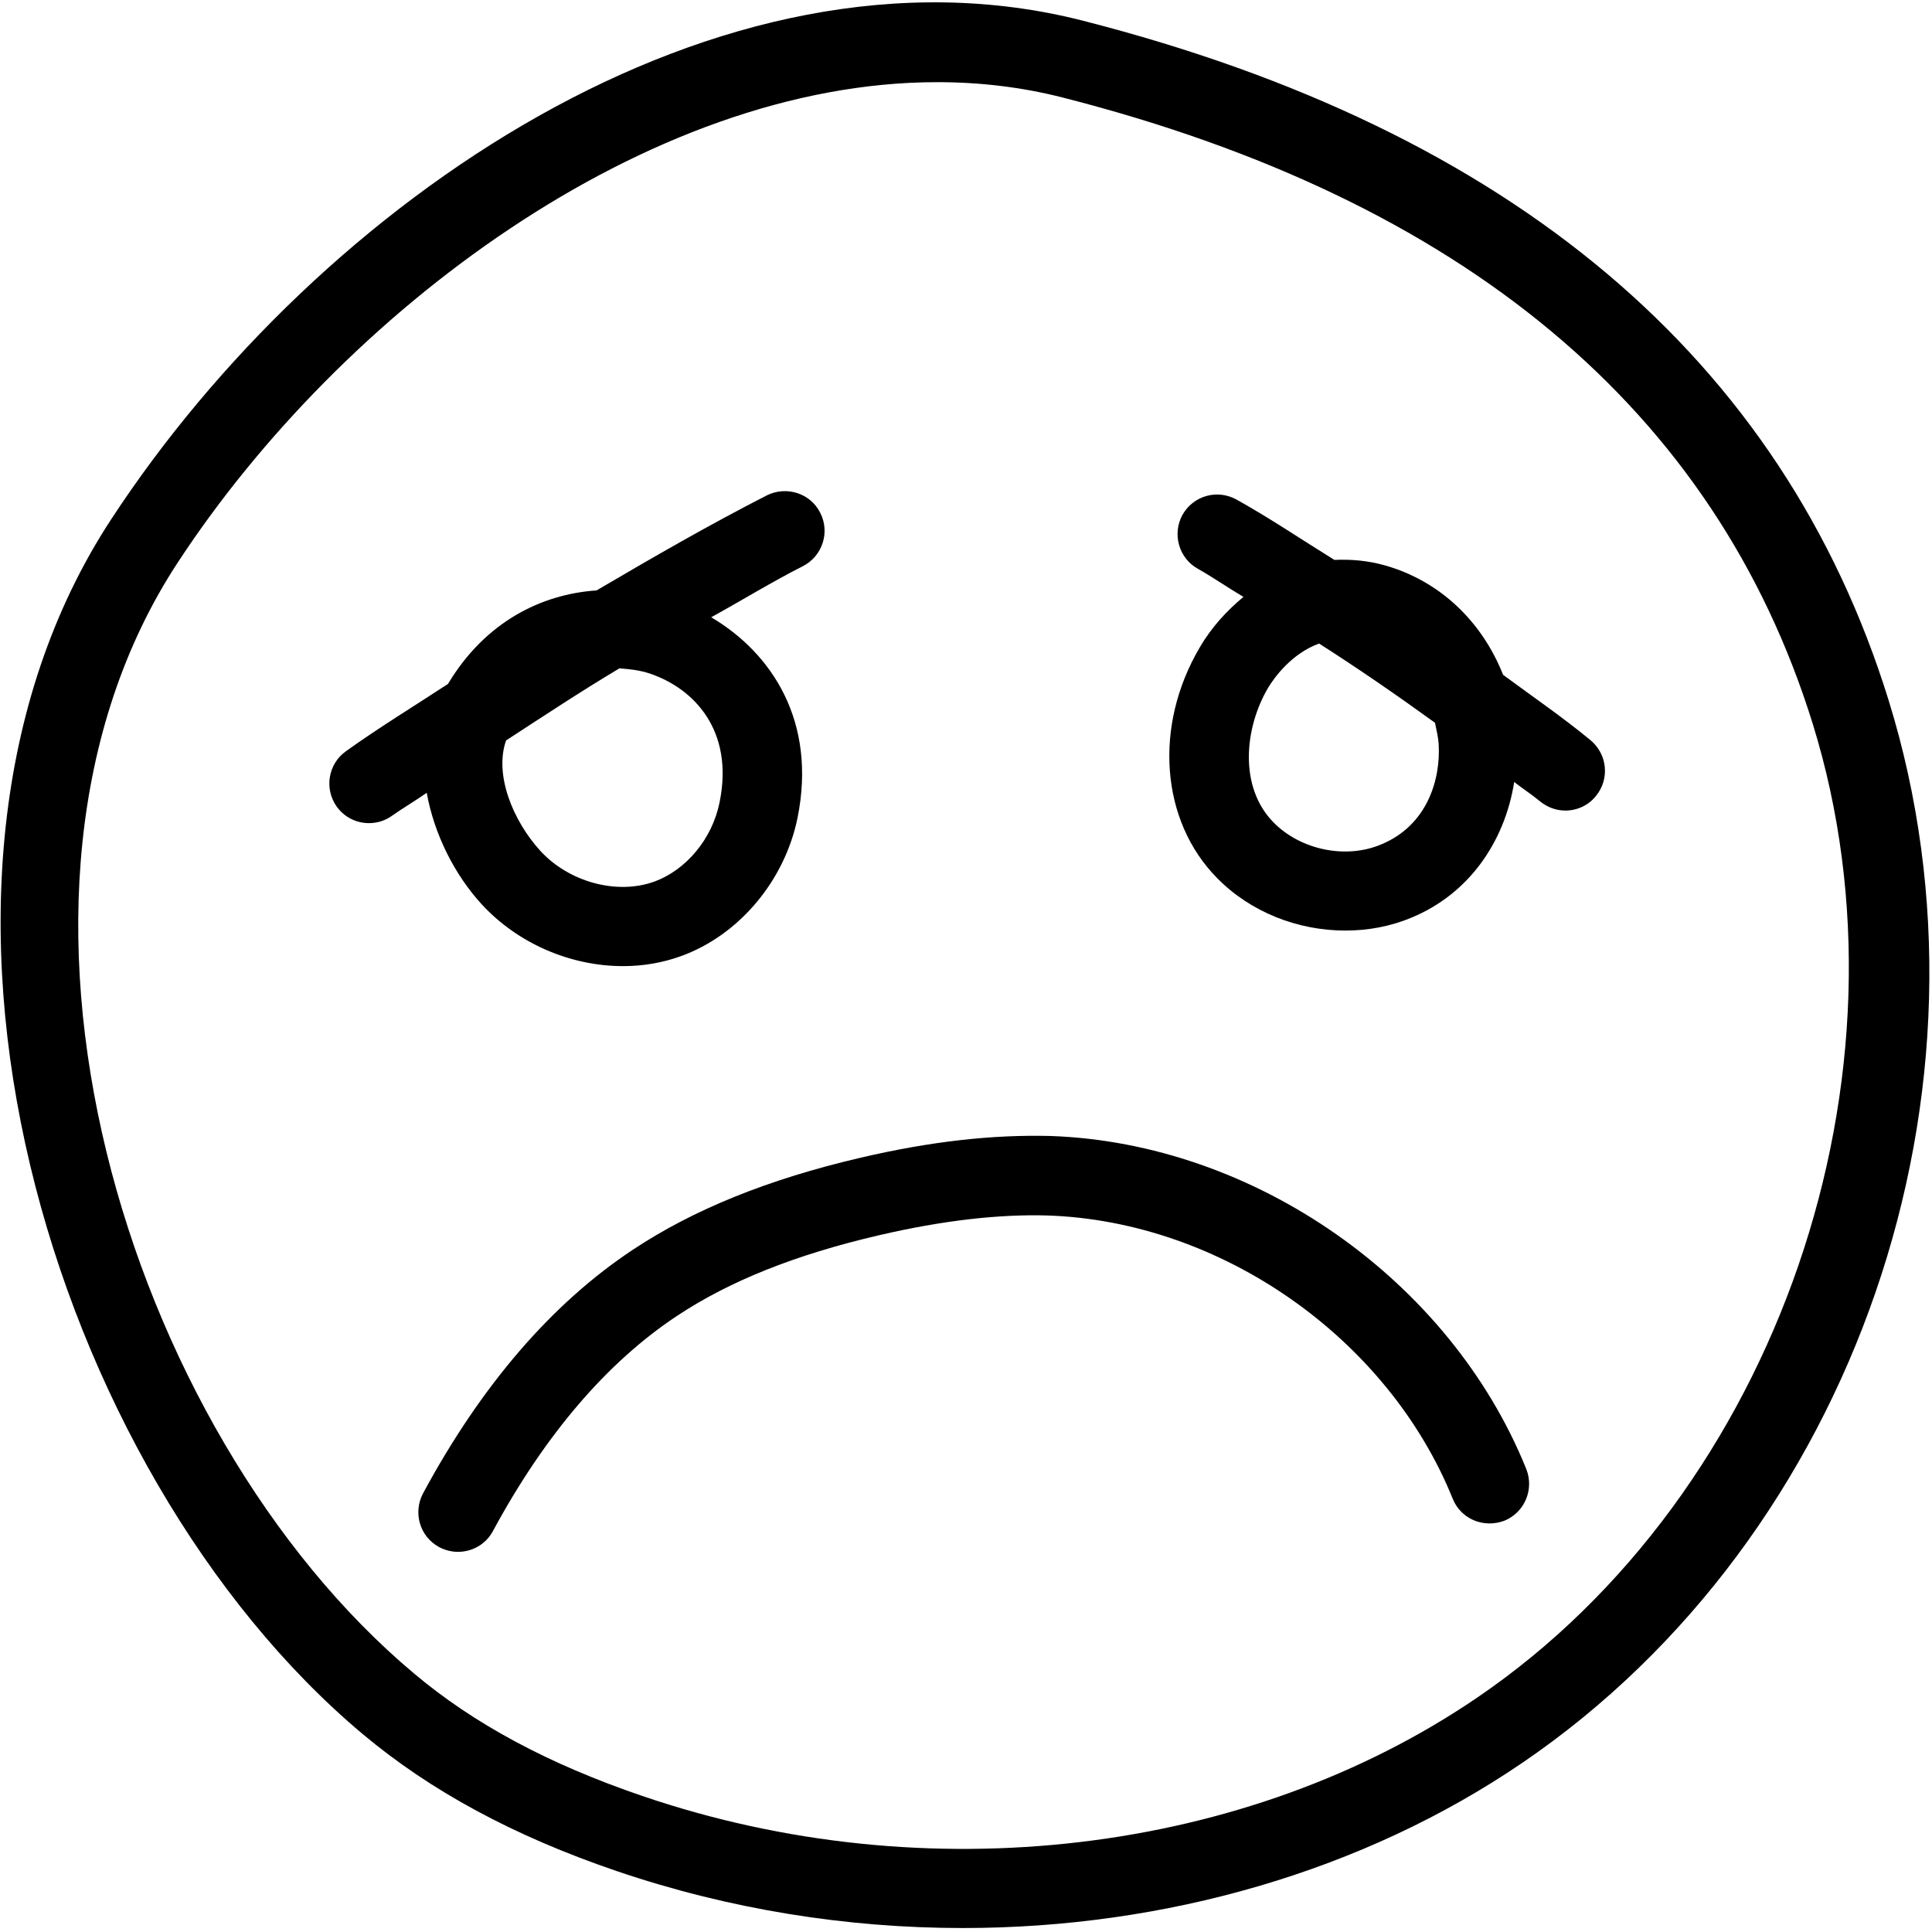 <svg width="426" height="426" viewBox="0 0 426 426" fill="none" xmlns="http://www.w3.org/2000/svg">
<path d="M238.79 4.566C158.642 -15.911 70.4 44.394 24.52 114.496C-28.156 194.891 11.043 324.456 79.891 382.286C94.907 394.888 113.246 404.825 135.961 412.559C160.742 420.993 186.641 425.125 212.297 425.125C256.817 425.125 300.496 412.664 335.677 388.691C409.072 338.711 443.017 240.151 416.423 154.371C393.075 79.117 333.329 28.721 238.793 4.571L238.79 4.566ZM325.833 374.236C274.872 409.025 204.173 417.357 141.633 396.006C120.985 388.971 104.461 380.115 91.199 368.916C27.812 315.682 -8.692 197.136 39.152 124.096C75.308 68.866 142.682 18.116 206.662 18.116C216.041 18.116 225.353 19.202 234.486 21.546C322.685 44.085 378.236 90.495 399.686 159.546C423.698 236.898 391.917 329.196 325.834 374.236L325.833 374.236Z" fill="black"/>
<path d="M106.2 199.38C114.251 208.13 125.903 213.028 137.384 213.028C141.759 213.028 146.099 212.294 150.157 210.825C162.938 206.204 173.016 194.235 175.852 180.341C180.157 159.06 170.149 143.978 156.813 136.103C163.567 132.392 170.145 128.329 177.043 124.83C181.348 122.627 183.062 117.342 180.855 113.072C178.723 108.767 173.437 107.084 169.097 109.22C156.355 115.732 143.929 122.904 131.542 130.185C119.187 131.025 106.901 137.256 98.781 150.802C91.257 155.736 83.553 160.427 76.276 165.642C72.355 168.439 71.445 173.9 74.245 177.857C75.96 180.236 78.62 181.498 81.351 181.498C83.136 181.498 84.921 180.974 86.46 179.853C88.945 178.099 91.605 176.56 94.089 174.81C95.769 184.053 100.249 192.869 106.198 199.38L106.2 199.38ZM143.302 148.525C152.857 151.744 161.923 160.916 158.665 176.912C157.056 184.928 151.349 191.822 144.212 194.412C136.021 197.349 125.45 194.517 119.118 187.584C113.098 180.971 108.93 170.787 111.591 163.26C119.888 157.869 128.075 152.444 136.579 147.369C138.891 147.545 141.168 147.791 143.301 148.525L143.302 148.525Z" fill="black"/>
<path d="M331.43 148.8C326.774 137.038 317.5 128.081 305.321 124.652C301.575 123.601 297.868 123.289 294.227 123.461C287.051 119.015 280.016 114.257 272.668 110.16C268.359 107.781 263.109 109.32 260.73 113.519C258.421 117.753 259.925 123.074 264.125 125.417C267.554 127.343 270.773 129.616 274.172 131.612C270.566 134.624 267.203 138.194 264.547 142.745C254.324 160.069 255.898 180.999 268.394 193.636C275.746 201.125 286.175 205.187 296.64 205.187C301.644 205.187 306.617 204.277 311.269 202.316C323.695 197.172 331.746 185.867 333.878 172.425C335.734 173.894 337.765 175.191 339.617 176.73C341.261 178.058 343.222 178.726 345.148 178.726C347.667 178.726 350.222 177.64 351.902 175.507C354.98 171.761 354.421 166.269 350.675 163.187C344.519 158.109 337.87 153.558 331.429 148.8L331.43 148.8ZM317.219 163.988C317.707 172.004 314.629 182.011 304.582 186.179C296.777 189.503 286.801 187.406 280.852 181.382C273.118 173.577 274.375 160.523 279.625 151.632C280.954 149.429 284.805 144.073 290.859 141.902C299.574 147.468 308.043 153.312 316.41 159.367C316.731 160.91 317.114 162.519 317.219 163.988V163.988Z" fill="black"/>
<path d="M231.61 250.48C218.872 250.164 205.36 251.632 189.751 255.273C169.345 260.035 152.931 266.683 139.524 275.574C121.637 287.437 106.098 305.5 93.29 329.265C91.017 333.534 92.556 338.82 96.825 341.128C98.153 341.827 99.591 342.179 100.989 342.179C104.103 342.179 107.114 340.534 108.688 337.593C120.133 316.417 133.782 300.421 149.254 290.167C160.84 282.468 175.399 276.655 193.738 272.386C207.843 269.097 220.304 267.694 231.011 268.011C269.265 269.308 305.98 294.995 320.331 330.488C322.117 334.933 327.121 337.035 331.706 335.316C336.187 333.496 338.32 328.386 336.535 323.906C319.703 282.187 276.515 252.019 231.605 250.48H231.61Z" fill="black"/>
</svg>
